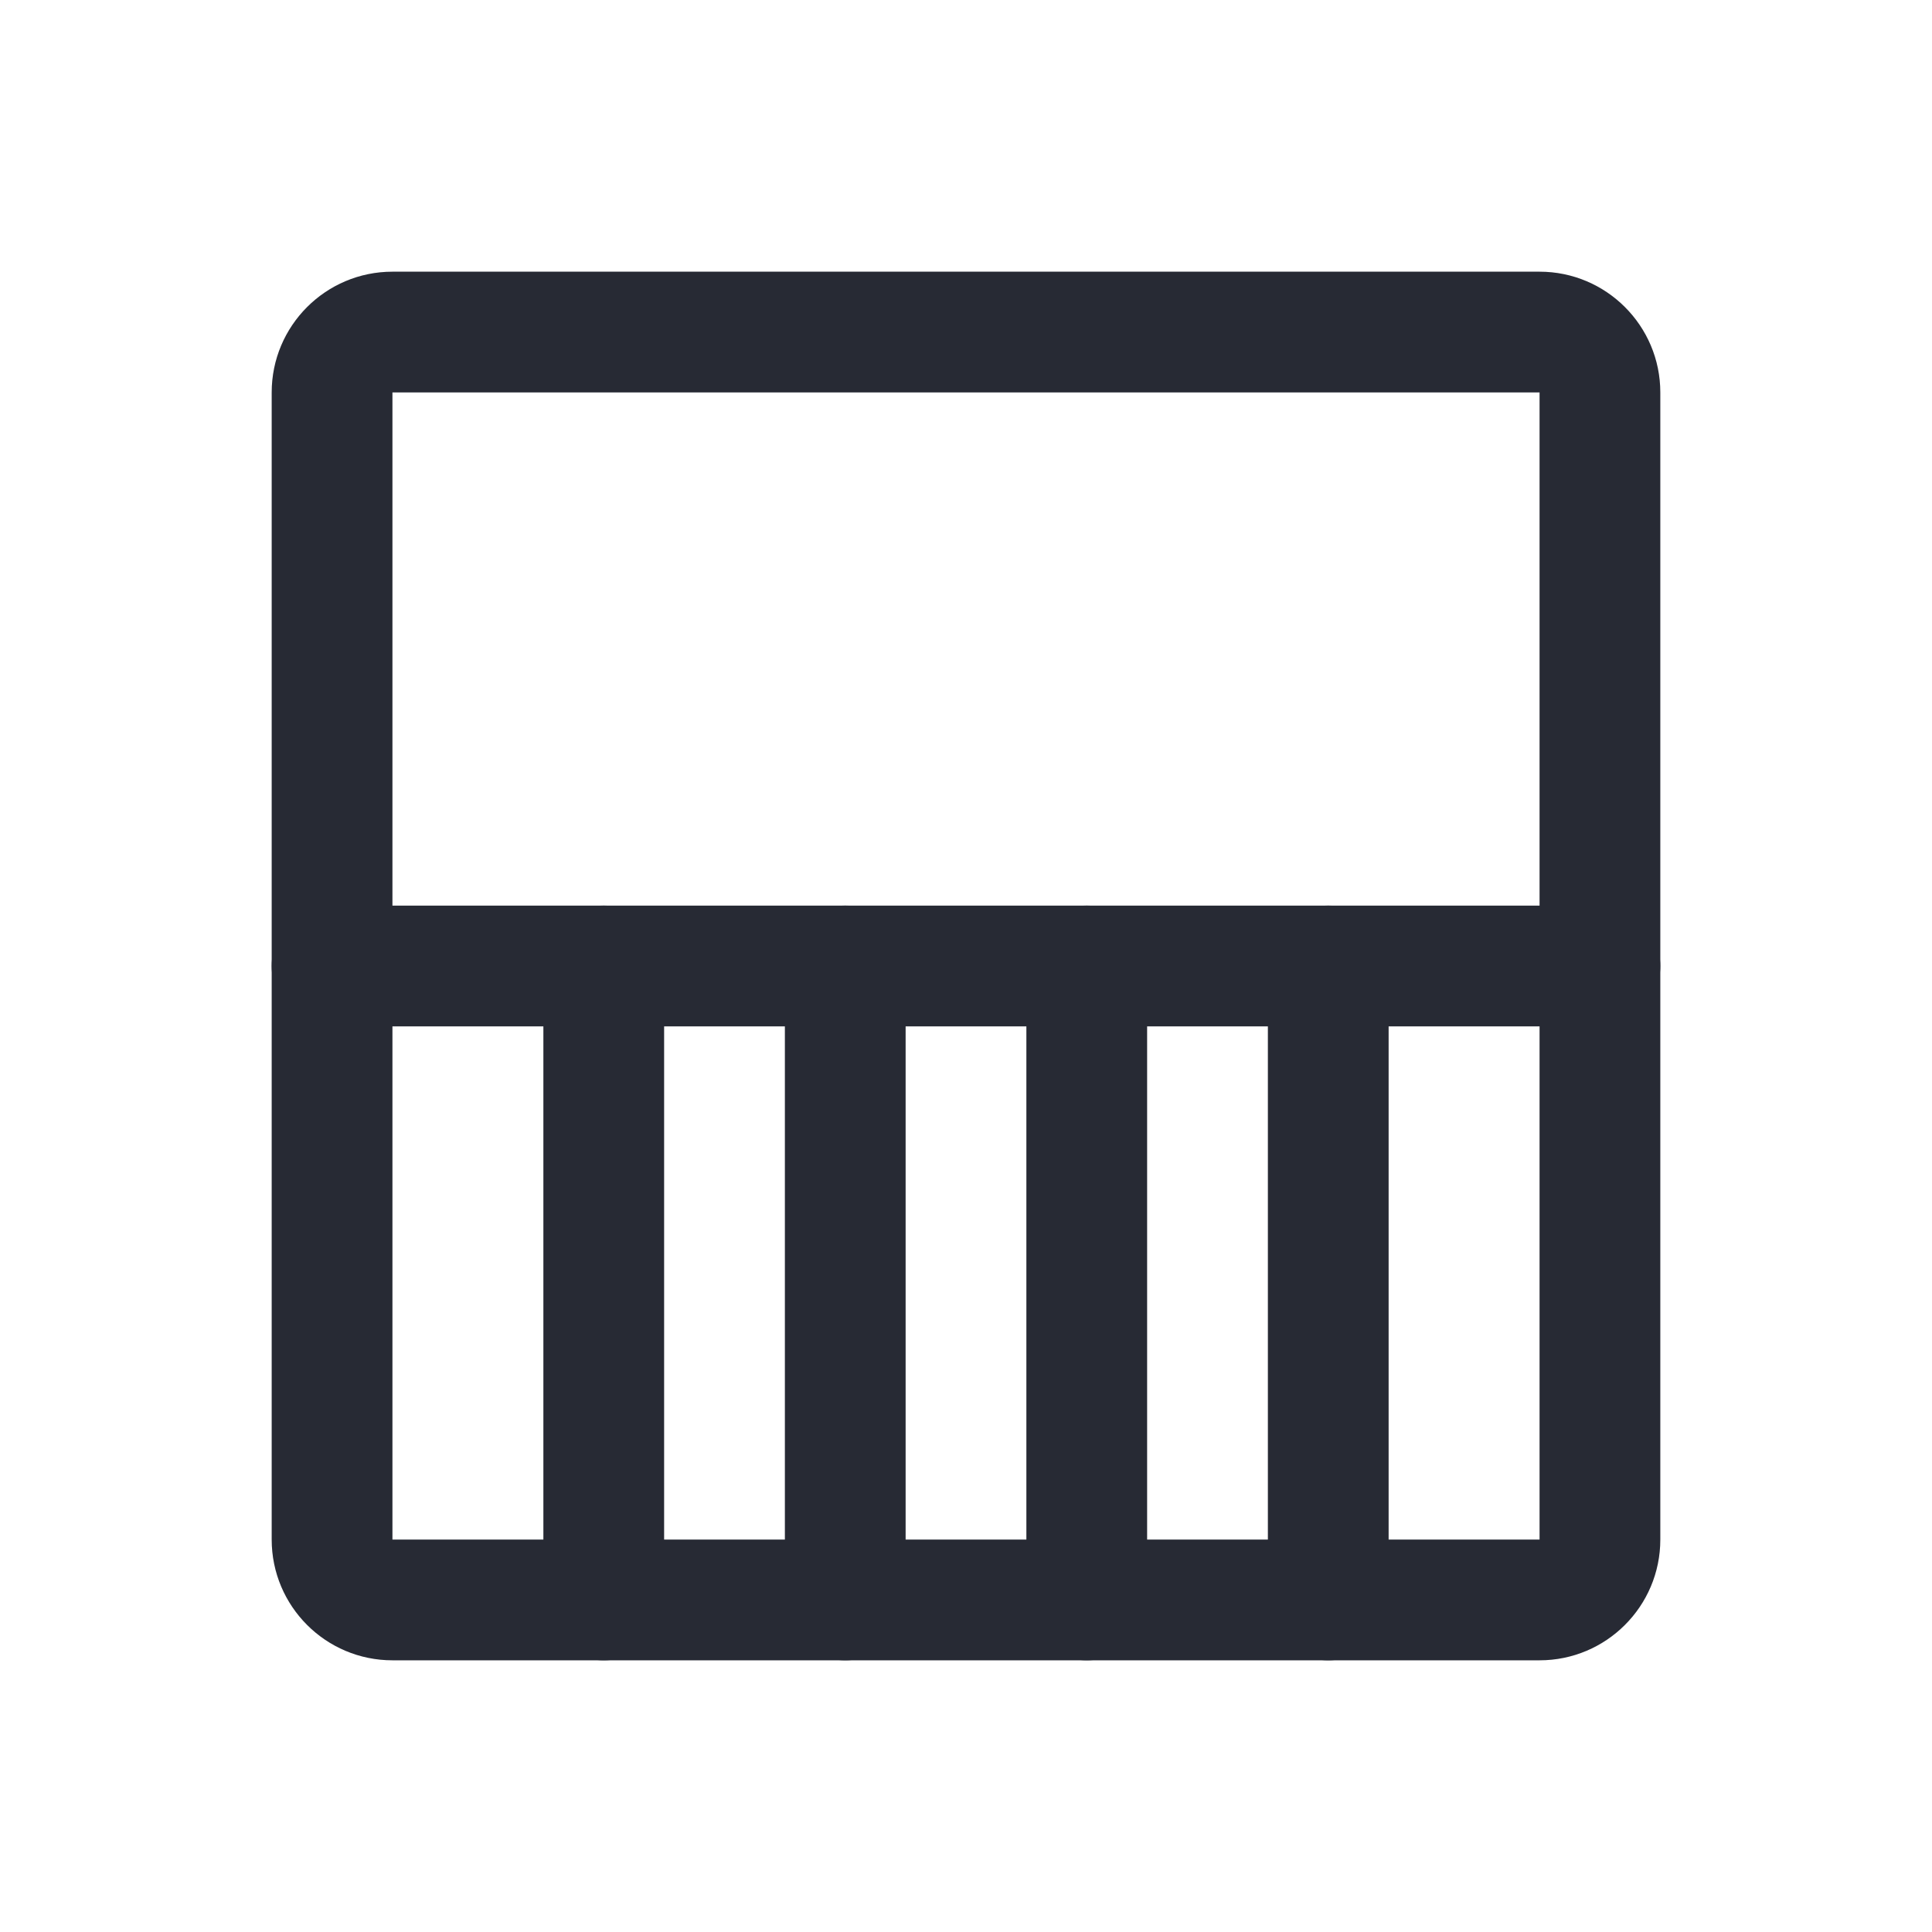 <svg width="16" height="16" viewBox="0 0 16 16" fill="none" xmlns="http://www.w3.org/2000/svg">
<path fill-rule="evenodd" clip-rule="evenodd" d="M2.25 3.25C2.25 2.698 2.698 2.25 3.25 2.25H12.75C13.302 2.25 13.75 2.698 13.75 3.25V12.75C13.75 13.302 13.302 13.75 12.75 13.75H3.25C2.698 13.75 2.25 13.302 2.25 12.75V3.25ZM12.75 3.25H3.25V12.75H12.75V3.25Z" fill="#272A34"/>
<path fill-rule="evenodd" clip-rule="evenodd" d="M2.25 8C2.25 7.724 2.474 7.5 2.75 7.5H13.25C13.526 7.5 13.75 7.724 13.75 8C13.75 8.276 13.526 8.5 13.25 8.5H2.75C2.474 8.5 2.25 8.276 2.25 8Z" fill="#272A34"/>
<path fill-rule="evenodd" clip-rule="evenodd" d="M5 7.5C5.276 7.5 5.5 7.724 5.5 8V13.25C5.5 13.526 5.276 13.75 5 13.75C4.724 13.75 4.5 13.526 4.5 13.25V8C4.5 7.724 4.724 7.5 5 7.5Z" fill="#272A34"/>
<path fill-rule="evenodd" clip-rule="evenodd" d="M7 7.5C7.276 7.5 7.5 7.724 7.5 8V13.25C7.5 13.526 7.276 13.75 7 13.75C6.724 13.75 6.5 13.526 6.5 13.25V8C6.5 7.724 6.724 7.5 7 7.5Z" fill="#272A34"/>
<path fill-rule="evenodd" clip-rule="evenodd" d="M9 7.5C9.276 7.5 9.5 7.724 9.5 8V13.25C9.5 13.526 9.276 13.75 9 13.75C8.724 13.75 8.5 13.526 8.5 13.25V8C8.5 7.724 8.724 7.5 9 7.5Z" fill="#272A34"/>
<path fill-rule="evenodd" clip-rule="evenodd" d="M11 7.5C11.276 7.5 11.5 7.724 11.5 8V13.25C11.5 13.526 11.276 13.75 11 13.75C10.724 13.75 10.5 13.526 10.5 13.25V8C10.5 7.724 10.724 7.5 11 7.5Z" fill="#272A34"/>
</svg>
